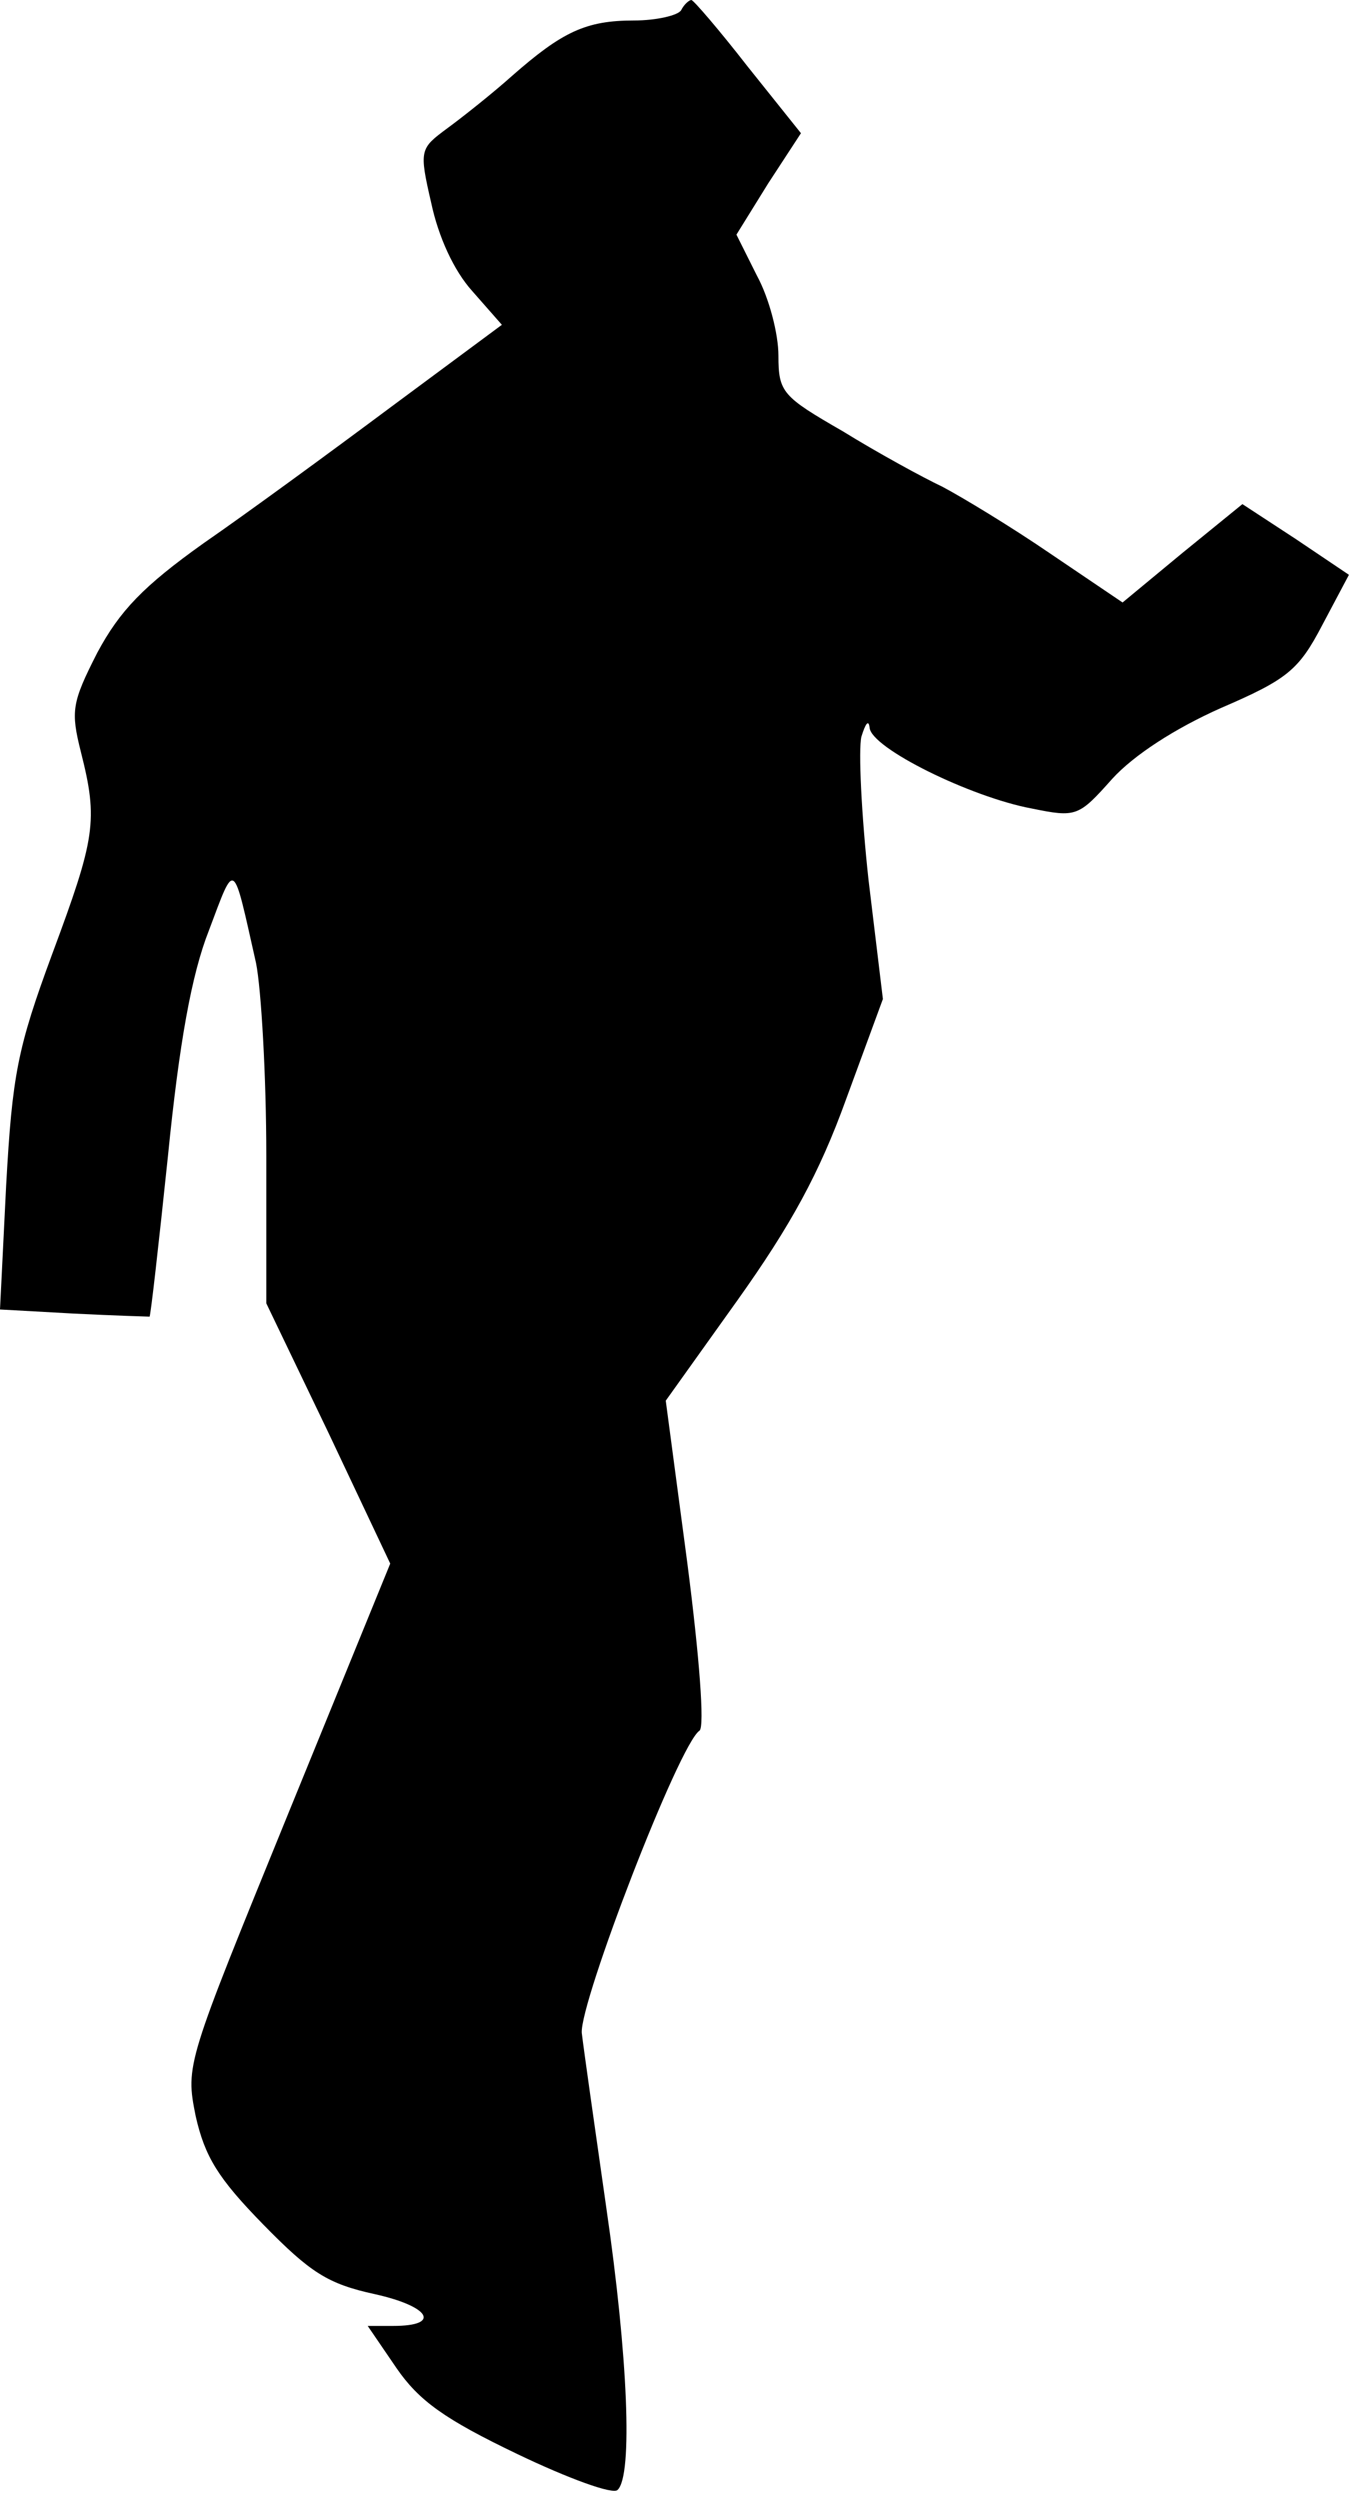 <?xml version="1.0" standalone="no"?>
<!DOCTYPE svg PUBLIC "-//W3C//DTD SVG 20010904//EN"
 "http://www.w3.org/TR/2001/REC-SVG-20010904/DTD/svg10.dtd">
<svg version="1.0" xmlns="http://www.w3.org/2000/svg"
 width="132pt" height="244pt" viewBox="0 0 132 244"
 preserveAspectRatio="xMidYMid meet">
<g transform="translate(0,244) scale(0.1,-0.1)"
fill="#000000" stroke="none">
<path fill="#000000" stroke="none" d="M665 2430 c-3 -5 -24 -10 -46 -10 -47
0 -70 -11 -119 -54 -19 -17 -48 -40 -63 -51 -27 -20 -28 -21 -16 -73 7 -33 22
-66 40 -86 l29 -33 -108 -80 c-59 -44 -141 -104 -183 -133 -59 -42 -82 -66
-104 -107 -25 -49 -26 -57 -16 -97 17 -67 14 -84 -28 -197 -34 -92 -39 -118
-45 -226 l-6 -121 72 -4 c40 -2 74 -3 74 -3 1 0 9 71 18 157 11 110 23 177 40
220 26 69 23 70 46 -32 5 -25 10 -110 10 -188 l0 -144 61 -127 60 -127 -100
-245 c-99 -243 -100 -244 -90 -294 9 -40 22 -61 66 -106 46 -47 63 -58 109
-68 54 -12 65 -31 18 -31 l-25 0 28 -41 c22 -32 47 -50 118 -84 50 -24 94 -40
98 -35 15 14 10 131 -11 275 -11 77 -22 154 -24 171 -2 30 95 282 115 295 5 4
0 71 -12 164 l-21 158 70 98 c52 73 80 124 106 196 l36 98 -14 116 c-7 64 -10
127 -7 140 4 13 7 17 8 9 1 -20 99 -68 158 -79 44 -9 46 -8 79 29 21 23 61 49
106 69 65 28 76 37 99 81 l26 49 -52 35 -52 34 -59 -48 -58 -48 -71 48 c-38
26 -86 55 -105 65 -19 9 -63 33 -97 54 -59 34 -63 38 -63 74 0 21 -9 56 -21
78 l-20 40 31 50 32 49 -52 65 c-28 36 -53 65 -55 65 -2 0 -7 -4 -10 -10z"/>
</g>
</svg>
